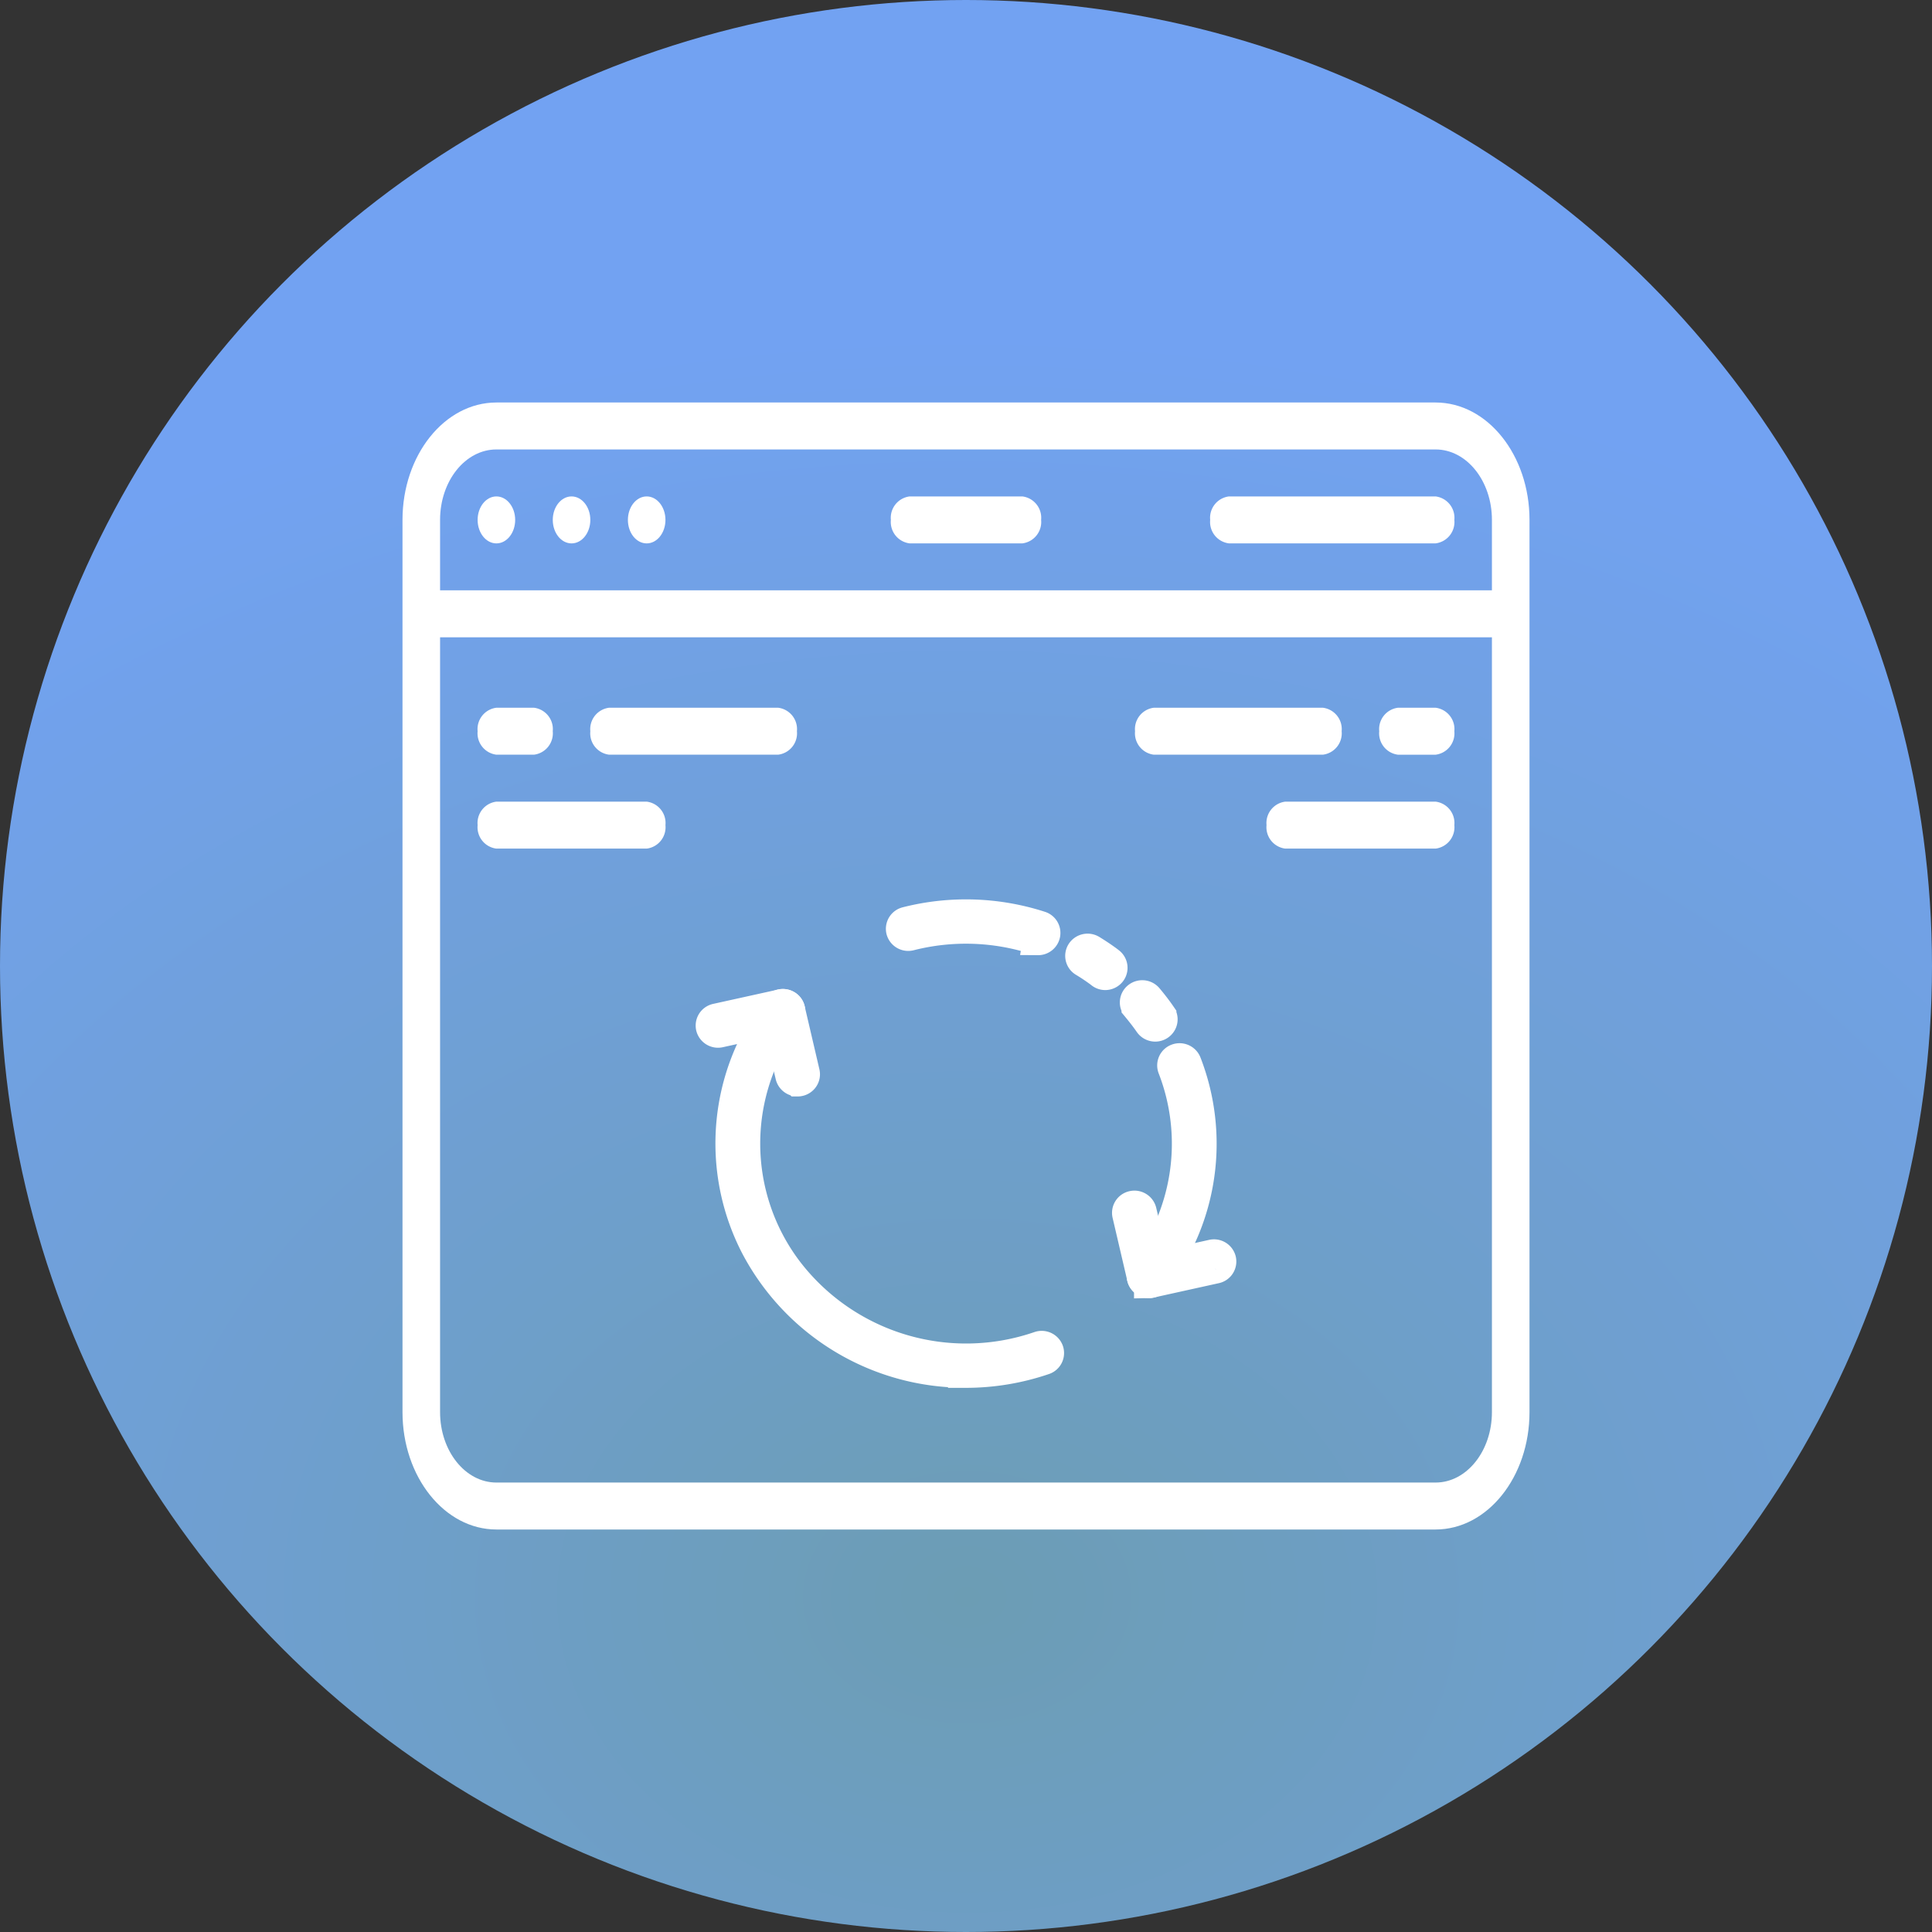 <svg xmlns="http://www.w3.org/2000/svg" xmlns:xlink="http://www.w3.org/1999/xlink" width="96" height="96" viewBox="0 0 96 96">
  <rect x="0" y="0" width="96" height="96" fill="#333333" stroke="none"/>
  <defs>
    <radialGradient id="radial-gradient" cx="0.5" cy="0.824" r="0.648" gradientTransform="translate(1.571 0.324) rotate(90) scale(1 1.299)" gradientUnits="objectBoundingBox">
      <stop offset="0" stop-color="#6c9db4"/>
      <stop offset="1" stop-color="#72a2f2"/>
    </radialGradient>
    <radialGradient id="radial-gradient-2" cx="0.5" cy="0.5" r="0.5" gradientUnits="objectBoundingBox">
      <stop offset="0" stop-color="#fff"/>
      <stop offset="1" stop-color="#fff"/>
    </radialGradient>
  </defs>
  <g id="Group_18353" data-name="Group 18353" transform="translate(-229 -898)">
    <circle id="Ellipse_39" data-name="Ellipse 39" cx="48" cy="48" r="48" transform="translate(229 898)" fill="url(#radial-gradient)"/>
    <g id="Group_18355" data-name="Group 18355" transform="translate(357 -1974)">
      <g id="Page-1" transform="translate(-108 2892)">
        <g id="_055---Refresh-Page" data-name="055---Refresh-Page">
          <path id="Shape" d="M26.933,6.333h5.6a1.07,1.07,0,0,0,.933-1.167A1.07,1.07,0,0,0,32.533,4h-5.6A1.07,1.07,0,0,0,26,5.167,1.07,1.07,0,0,0,26.933,6.333Z" transform="translate(-1.733 0.667)" fill="url(#radial-gradient-2)"/>
          <path id="Shape-2" data-name="Shape" d="M43.933,6.333H54.2a1.07,1.07,0,0,0,.933-1.167A1.07,1.07,0,0,0,54.2,4H43.933A1.07,1.07,0,0,0,43,5.167,1.07,1.07,0,0,0,43.933,6.333Z" transform="translate(-2.867 0.667)" fill="url(#radial-gradient-2)"/>
          <path id="Shape-3" data-name="Shape" d="M51.333,0H4.667C2.091,0,0,2.613,0,5.833V50.167C0,53.387,2.091,56,4.667,56H51.333C53.909,56,56,53.387,56,50.167V5.833C56,2.613,53.909,0,51.333,0ZM4.667,2.333H51.333c1.546,0,2.8,1.567,2.8,3.5v3.5H1.867v-3.5C1.867,3.9,3.12,2.333,4.667,2.333ZM51.333,53.667H4.667c-1.546,0-2.8-1.567-2.8-3.5v-38.5H54.133v38.5c0,1.933-1.254,3.5-2.8,3.5Z" fill="url(#radial-gradient-2)"/>
          <ellipse id="Oval" cx="0.933" cy="1.167" rx="0.933" ry="1.167" transform="translate(3.733 4.667)" fill="url(#radial-gradient-2)"/>
          <ellipse id="Oval-2" data-name="Oval" cx="0.933" cy="1.167" rx="0.933" ry="1.167" transform="translate(7.467 4.667)" fill="url(#radial-gradient-2)"/>
          <ellipse id="Oval-3" data-name="Oval" cx="0.933" cy="1.167" rx="0.933" ry="1.167" transform="translate(11.2 4.667)" fill="url(#radial-gradient-2)"/>
          <path id="Shape-4" data-name="Shape" d="M4.933,15.333H6.8a1.07,1.07,0,0,0,.933-1.167A1.07,1.07,0,0,0,6.8,13H4.933A1.07,1.07,0,0,0,4,14.167,1.07,1.07,0,0,0,4.933,15.333Z" transform="translate(-0.267 2.167)" fill="url(#radial-gradient-2)"/>
          <path id="Shape-5" data-name="Shape" d="M10.933,15.333h8.4a1.07,1.07,0,0,0,.933-1.167A1.07,1.07,0,0,0,19.333,13h-8.4A1.07,1.07,0,0,0,10,14.167,1.07,1.07,0,0,0,10.933,15.333Z" transform="translate(-0.667 2.167)" fill="url(#radial-gradient-2)"/>
          <path id="Shape-6" data-name="Shape" d="M13.333,18.167A1.07,1.07,0,0,0,12.4,17H4.933A1.07,1.07,0,0,0,4,18.167a1.07,1.07,0,0,0,.933,1.167H12.4A1.07,1.07,0,0,0,13.333,18.167Z" transform="translate(-0.267 2.833)" fill="url(#radial-gradient-2)"/>
          <path id="Shape-7" data-name="Shape" d="M54.8,13H52.933A1.07,1.07,0,0,0,52,14.167a1.07,1.07,0,0,0,.933,1.167H54.8a1.07,1.07,0,0,0,.933-1.167A1.07,1.07,0,0,0,54.8,13Z" transform="translate(-3.467 2.167)" fill="url(#radial-gradient-2)"/>
          <path id="Shape-8" data-name="Shape" d="M39.933,15.333h8.4a1.07,1.07,0,0,0,.933-1.167A1.07,1.07,0,0,0,48.333,13h-8.4A1.07,1.07,0,0,0,39,14.167,1.07,1.07,0,0,0,39.933,15.333Z" transform="translate(-2.6 2.167)" fill="url(#radial-gradient-2)"/>
          <path id="Shape-9" data-name="Shape" d="M54.4,17H46.933A1.07,1.07,0,0,0,46,18.167a1.07,1.07,0,0,0,.933,1.167H54.4a1.07,1.07,0,0,0,.933-1.167A1.07,1.07,0,0,0,54.4,17Z" transform="translate(-3.067 2.833)" fill="url(#radial-gradient-2)"/>
        </g>
      </g>
      <g id="update" transform="translate(-94.682 2912.739)">
        <path id="Path_22921" data-name="Path 22921" d="M16.408,35.647A11.743,11.743,0,0,1,5.956,29.375a11.125,11.125,0,0,1,1.063-11.9.369.369,0,0,1,.507-.073A.346.346,0,0,1,7.6,17.9a10.444,10.444,0,0,0-.024,12.7,11.159,11.159,0,0,0,12.476,3.742.365.365,0,0,1,.462.216.35.35,0,0,1-.222.449,12.03,12.03,0,0,1-3.885.646Z" transform="translate(-1.729 -8.181)" stroke="#fff" stroke-width="1.5" fill="url(#radial-gradient-2)"/>
        <path id="Path_22922" data-name="Path 22922" d="M61.178,17.657a.365.365,0,0,1-.3-.156c-.185-.268-.4-.543-.625-.815a.346.346,0,0,1,.051-.5.369.369,0,0,1,.51.05c.244.29.468.582.665.869a.344.344,0,0,1,.019.362A.364.364,0,0,1,61.178,17.657Z" transform="translate(-37.093 -7.389)" stroke="#fff" stroke-width="1.5" fill="url(#radial-gradient-2)"/>
        <path id="Path_22923" data-name="Path 22923" d="M34.9,5.968a.372.372,0,0,1-.115-.018,11.272,11.272,0,0,0-6.244-.2A.363.363,0,0,1,28.1,5.5a.352.352,0,0,1,.26-.429,12.007,12.007,0,0,1,6.655.212.352.352,0,0,1,.242.391.36.36,0,0,1-.358.3Z" transform="translate(-16.638 0)" stroke="#fff" stroke-width="1.5" fill="url(#radial-gradient-2)"/>
        <path id="Path_22924" data-name="Path 22924" d="M53.924,10.842a.357.357,0,0,1-.22-.076c-.058-.044-.1-.081-.151-.114-.23-.166-.464-.321-.7-.462a.347.347,0,0,1-.114-.486.368.368,0,0,1,.5-.111c.247.151.5.317.74.491.054.038.109.081.163.123a.352.352,0,0,1,.062.5A.366.366,0,0,1,53.924,10.842Z" transform="translate(-32.322 -3.135)" stroke="#fff" stroke-width="1.5" fill="url(#radial-gradient-2)"/>
        <path id="Path_22925" data-name="Path 22925" d="M61.472,36.144a.358.358,0,0,1-.362-.351.35.35,0,0,1,.093-.236,10.406,10.406,0,0,0,1.444-10.105A.35.35,0,0,1,62.86,25a.365.365,0,0,1,.466.207A11.092,11.092,0,0,1,61.768,36a.374.374,0,0,1-.295.144Z" transform="translate(-37.693 -13.13)" stroke="#fff" stroke-width="1.5" fill="url(#radial-gradient-2)"/>
        <path id="Path_22926" data-name="Path 22926" d="M60.19,49.606a.36.36,0,0,1-.353-.275L59.106,46.2a.352.352,0,0,1,.273-.422.363.363,0,0,1,.434.266l.652,2.788,2.866-.634a.363.363,0,0,1,.434.265.352.352,0,0,1-.273.422l-3.22.711a.365.365,0,0,1-.082.011Z" transform="translate(-36.409 -26.596)" stroke="#fff" stroke-width="1.5" fill="url(#radial-gradient-2)"/>
        <path id="Path_22927" data-name="Path 22927" d="M6.311,21.18a.36.36,0,0,1-.353-.274l-.65-2.788-2.866.633a.363.363,0,0,1-.434-.265.352.352,0,0,1,.273-.422l3.22-.711a.371.371,0,0,1,.274.045.353.353,0,0,1,.161.221l.731,3.131a.345.345,0,0,1-.07.3.366.366,0,0,1-.284.132Z" transform="translate(0 -8.188)" stroke="#fff" stroke-width="1.5" fill="url(#radial-gradient-2)"/>
      </g>
    </g>
  </g>
</svg>
